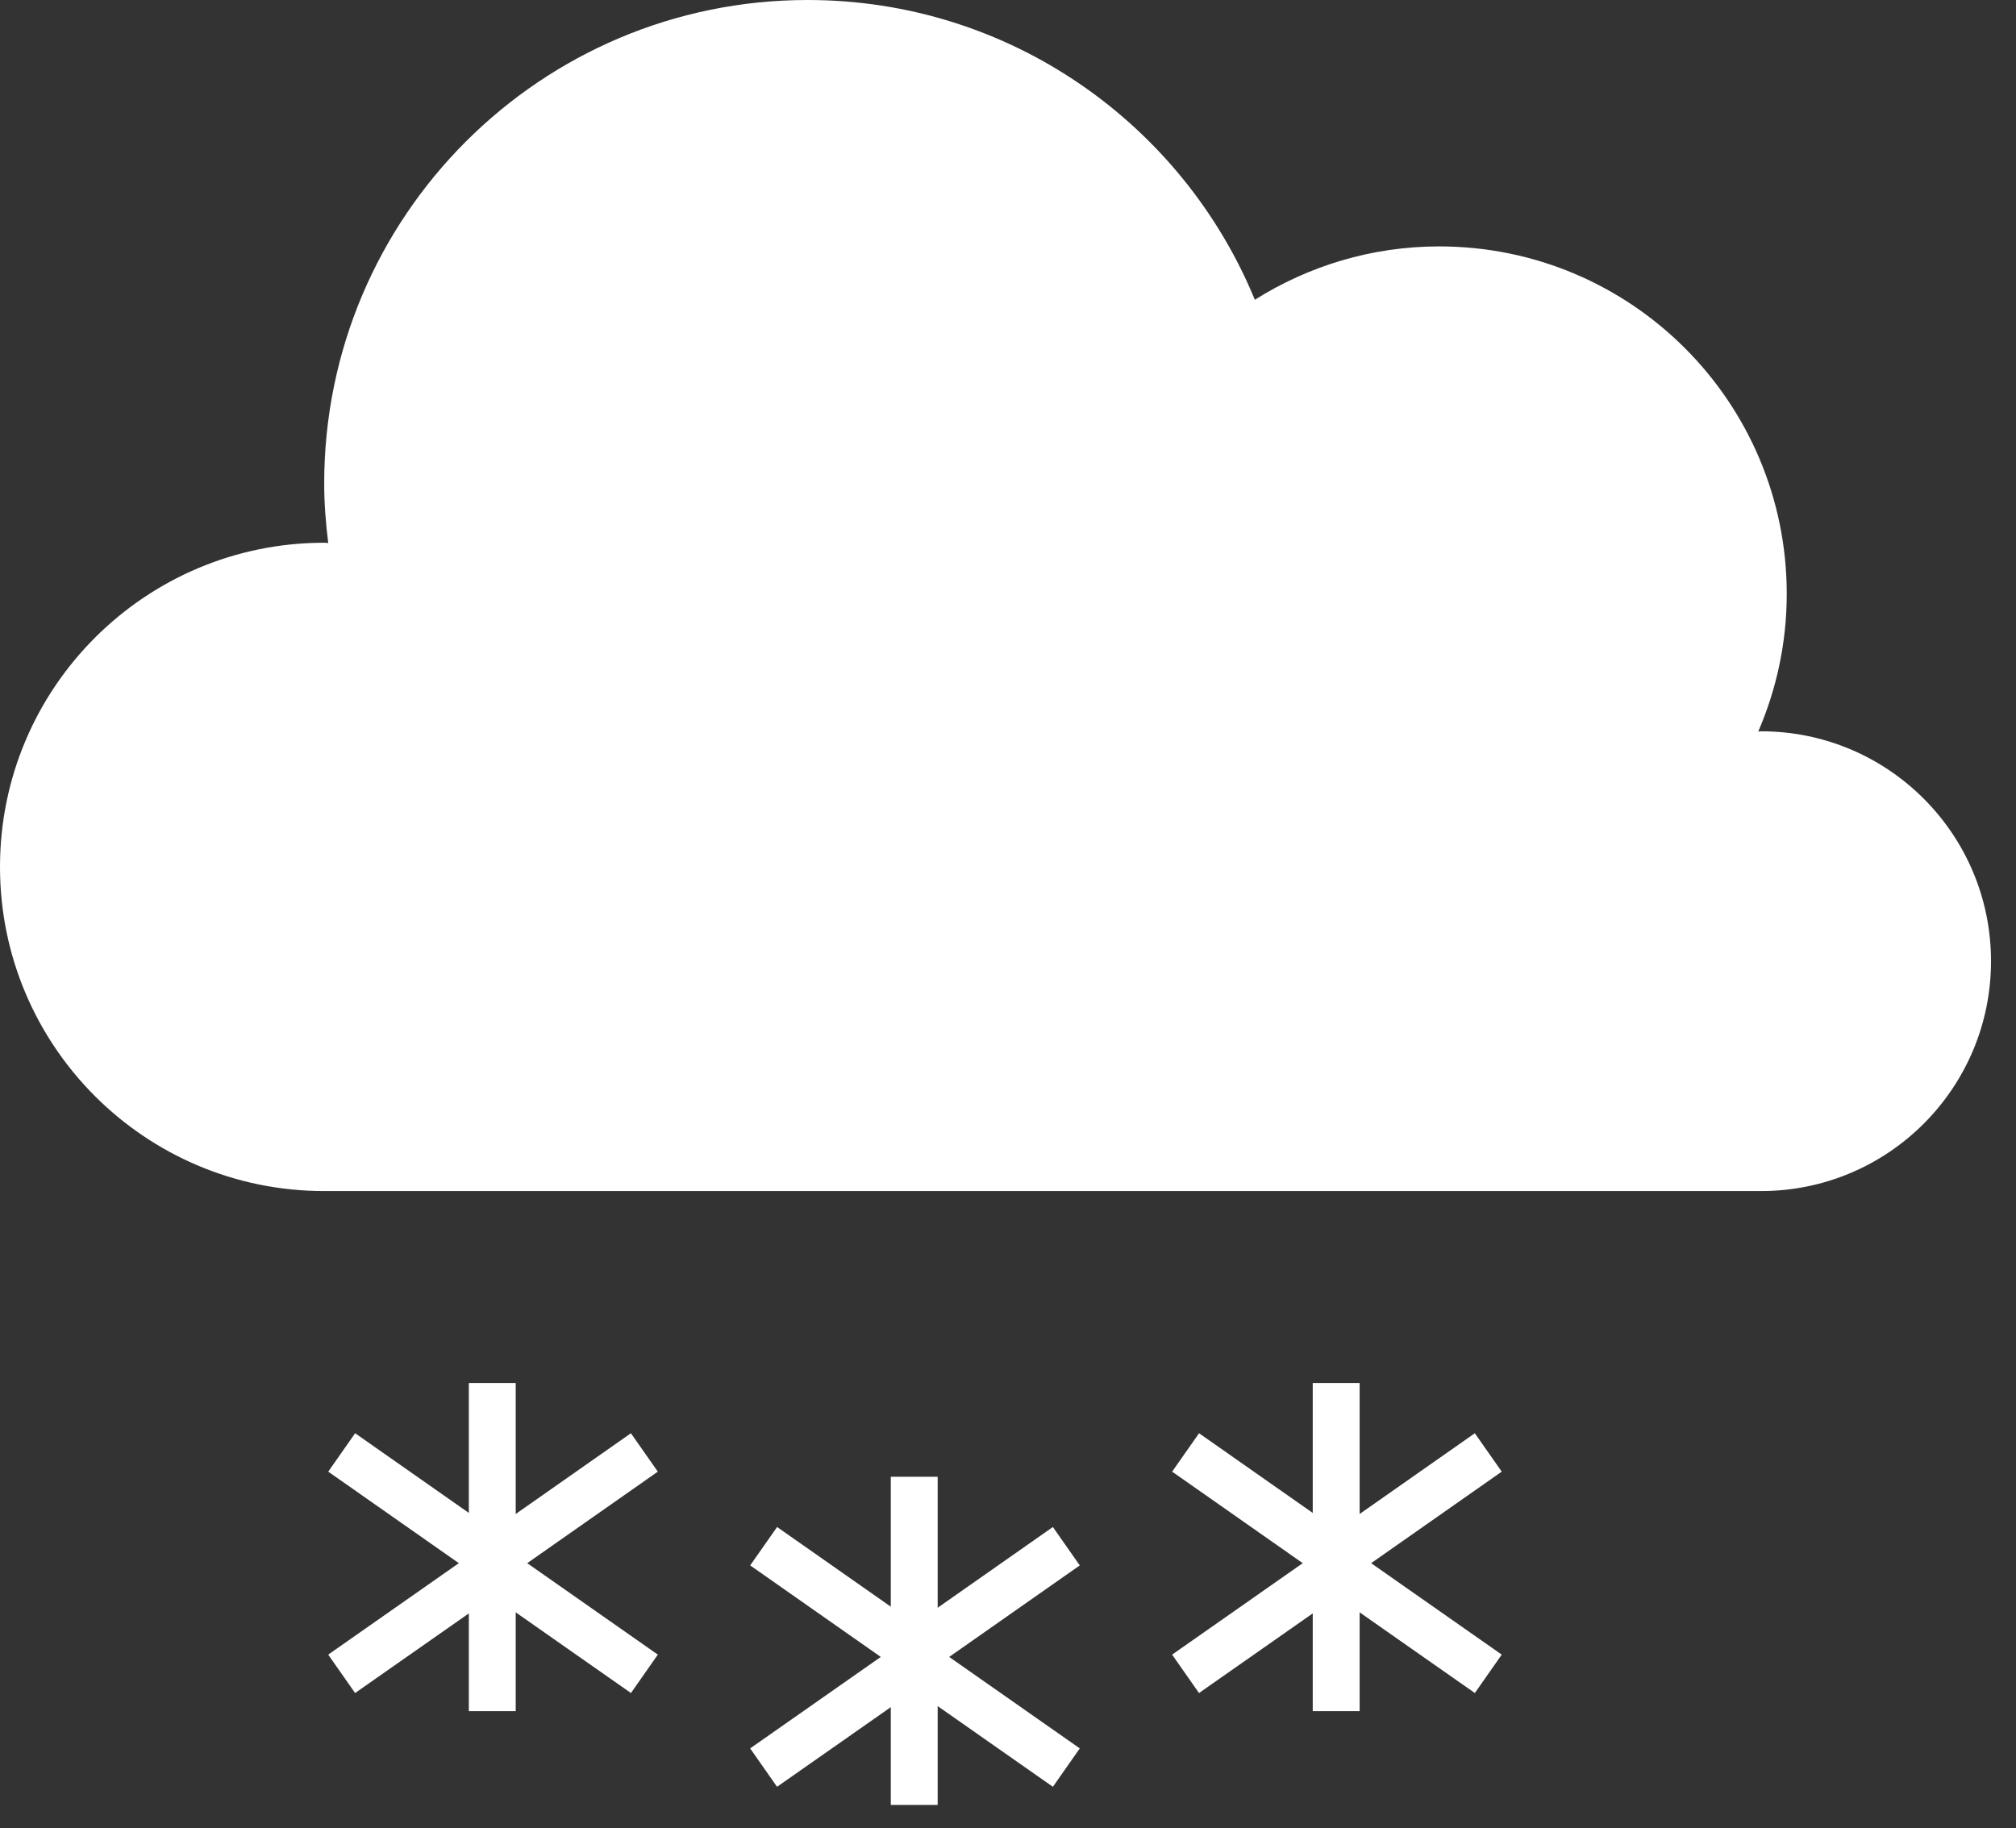 <svg width="43" height="39" viewBox="0 0 43 39" fill="none" xmlns="http://www.w3.org/2000/svg">
<rect x="0" y="0" width="43" height="39" fill="#333333" stroke="none"/>
<path d="M37.563 15.599C37.542 15.599 37.523 15.605 37.502 15.605C37.891 14.704 38.11 13.712 38.11 12.668C38.11 8.574 34.791 5.256 30.698 5.256C29.251 5.256 27.905 5.677 26.765 6.394C25.221 2.643 21.535 0 17.227 0C11.532 0 6.915 4.617 6.915 10.313C6.915 10.743 6.949 11.165 7.001 11.582C6.972 11.581 6.944 11.577 6.915 11.577C3.096 11.577 0 14.673 0 18.492C0 22.311 3.096 25.406 6.915 25.406H37.563C40.272 25.406 42.467 23.211 42.467 20.503C42.467 17.794 40.272 15.599 37.563 15.599Z" fill="white"/>
<rect x="19" y="35" width="1" height="3.5" fill="white"/>
<rect width="1" height="3.5" transform="matrix(1 0 0 -1 19 35)" fill="white"/>
<rect x="19.181" y="35.819" width="1" height="4" transform="rotate(-55 19.181 35.819)" fill="white"/>
<rect width="1" height="4" transform="matrix(0.574 0.819 0.819 -0.574 19.181 34.868)" fill="white"/>
<rect x="19.277" y="35" width="1" height="4" transform="rotate(55 19.277 35)" fill="white"/>
<rect width="1" height="4" transform="matrix(0.574 -0.819 -0.819 -0.574 19.277 35.687)" fill="white"/>
<path d="M28 33H29V36.5H28V33Z" fill="white"/>
<rect width="1" height="3.5" transform="matrix(1 0 0 -1 28 33)" fill="white"/>
<rect x="28.181" y="33.819" width="1" height="4" transform="rotate(-55 28.181 33.819)" fill="white"/>
<rect width="1" height="4" transform="matrix(0.574 0.819 0.819 -0.574 28.181 32.868)" fill="white"/>
<rect x="28.277" y="33" width="1" height="4" transform="rotate(55 28.277 33)" fill="white"/>
<rect width="1" height="4" transform="matrix(0.574 -0.819 -0.819 -0.574 28.277 33.687)" fill="white"/>
<rect x="10" y="33" width="1" height="3.5" fill="white"/>
<path d="M10 33H11V29.5H10V33Z" fill="white"/>
<rect x="10.181" y="33.819" width="1" height="4" transform="rotate(-55 10.181 33.819)" fill="white"/>
<rect width="1" height="4" transform="matrix(0.574 0.819 0.819 -0.574 10.181 32.868)" fill="white"/>
<rect x="10.277" y="33" width="1" height="4" transform="rotate(55 10.277 33)" fill="white"/>
<rect width="1" height="4" transform="matrix(0.574 -0.819 -0.819 -0.574 10.277 33.687)" fill="white"/>
</svg>
